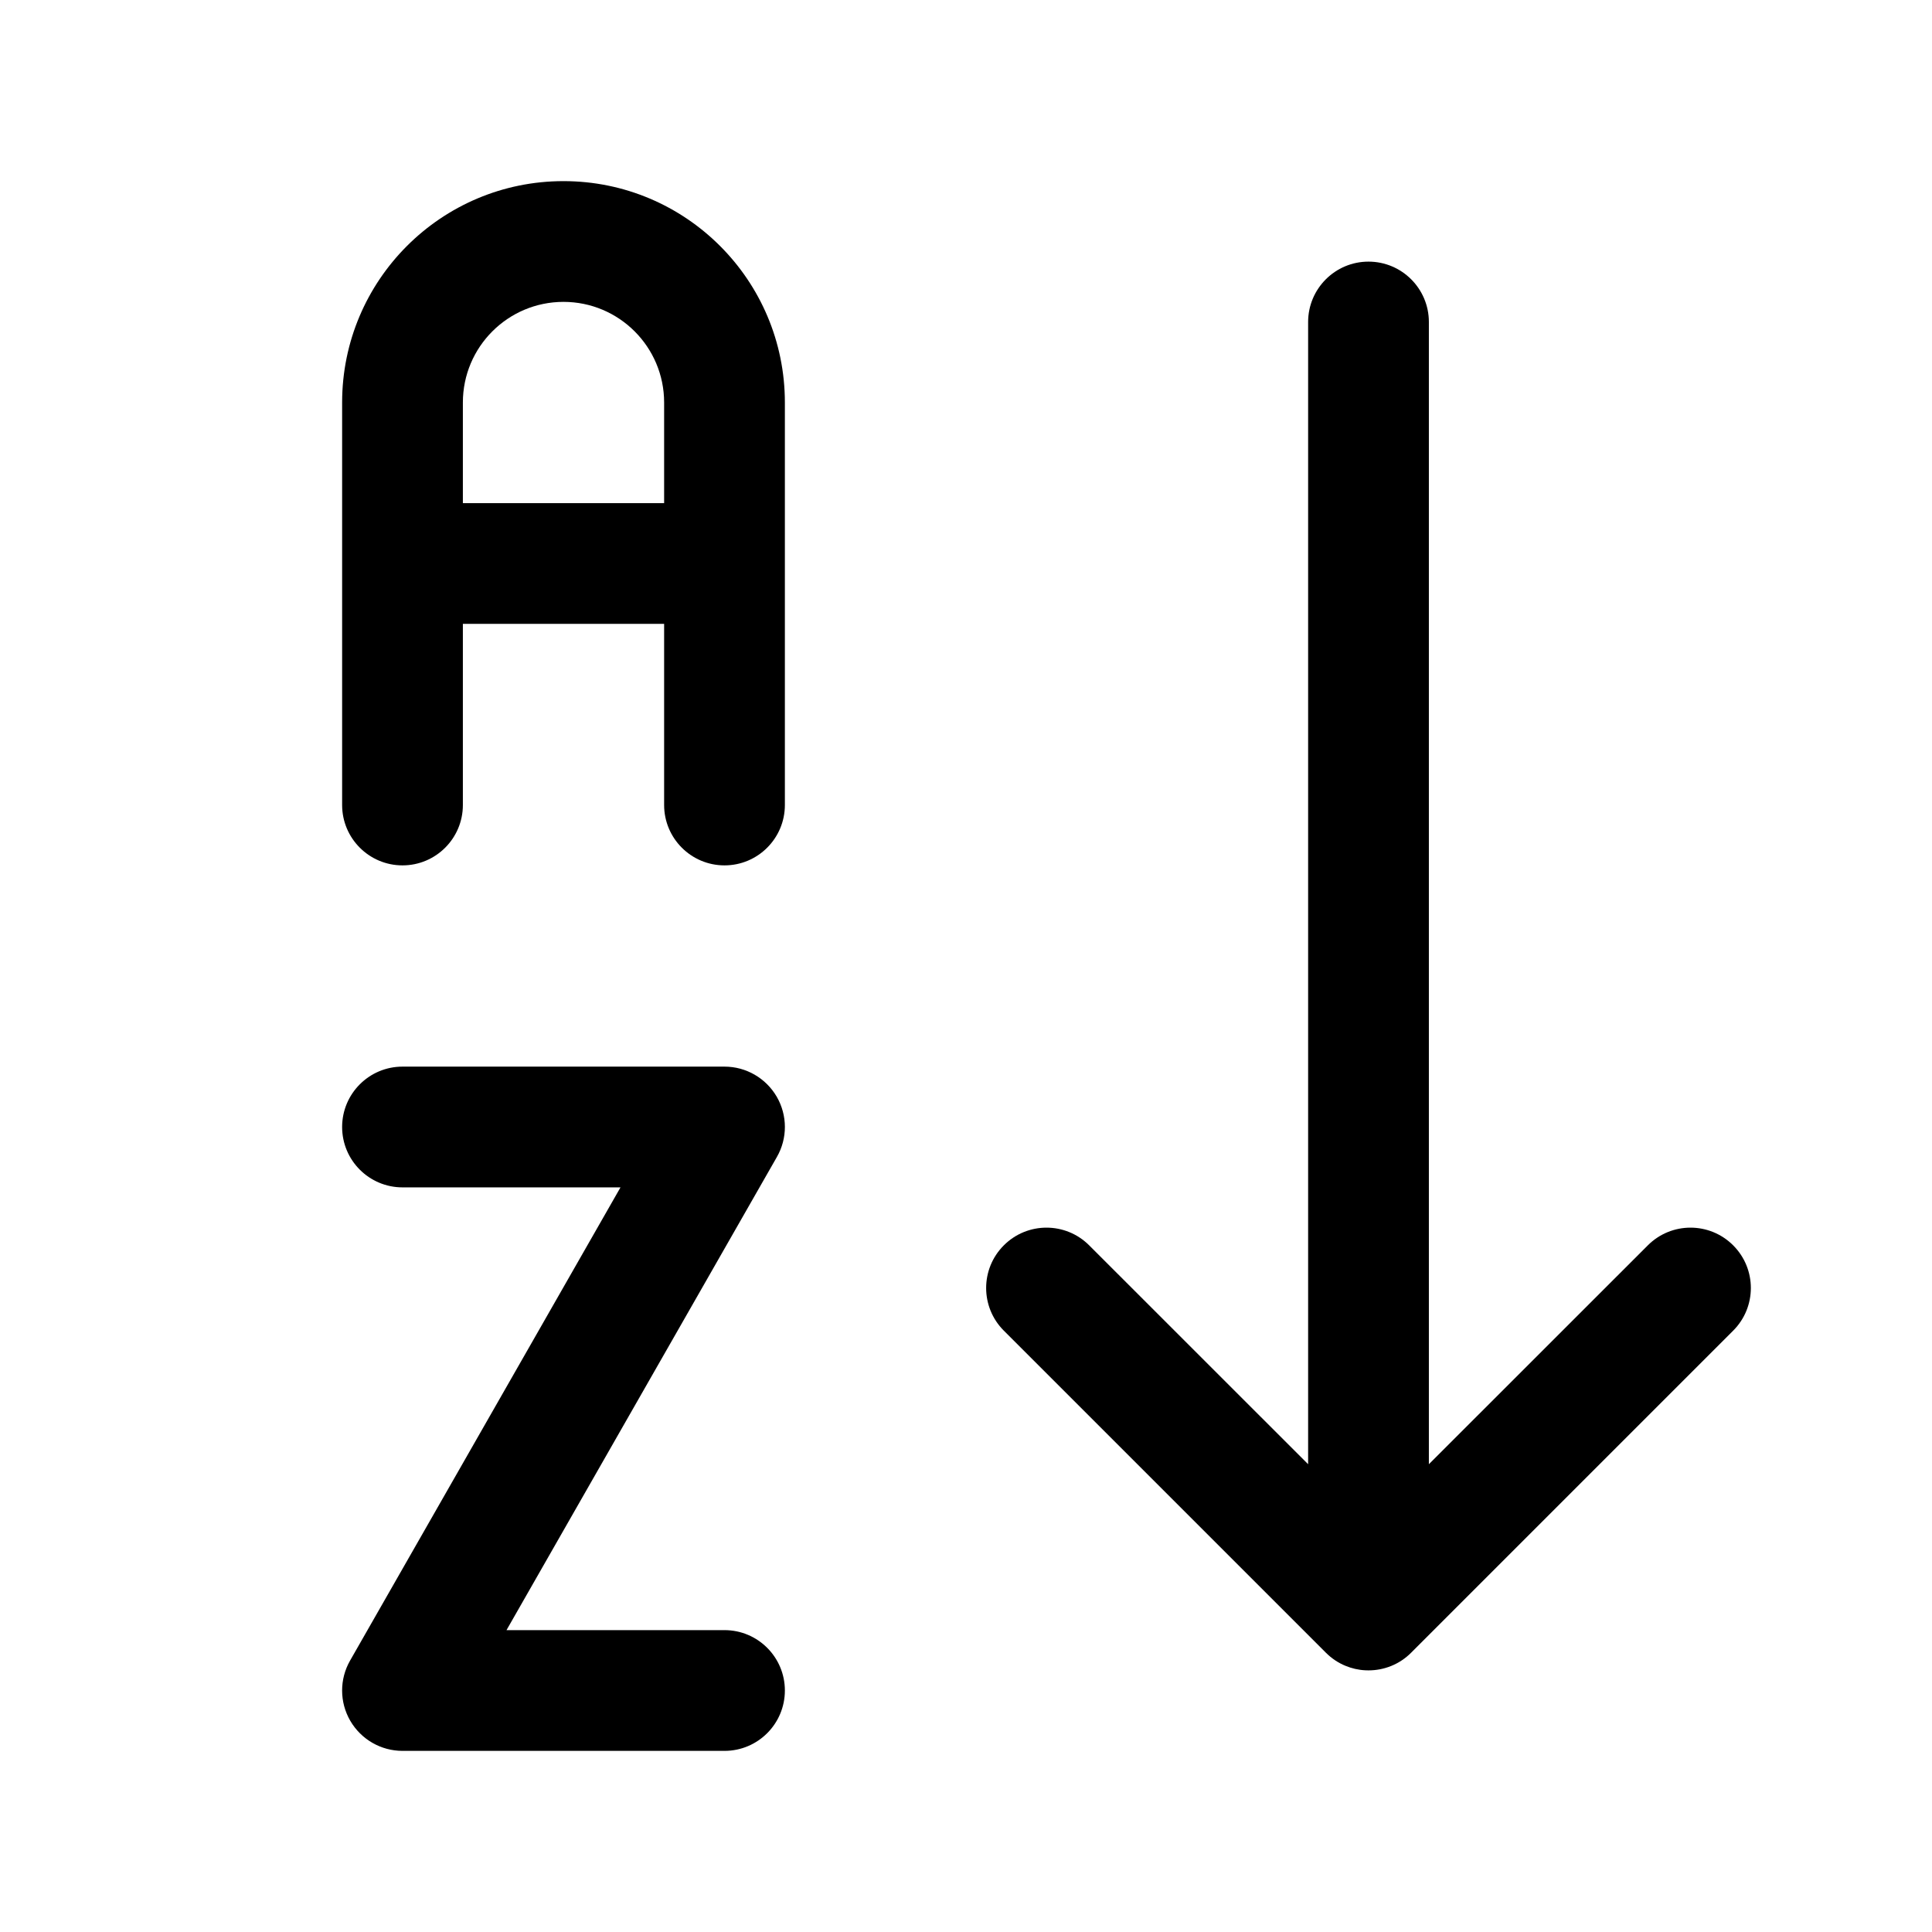<svg width="24" height="24" viewBox="0 0 24 24" fill="none" xmlns="http://www.w3.org/2000/svg">
<path fill-rule="evenodd" clip-rule="evenodd" d="M4.25 5C4.25 3.481 5.481 2.25 7 2.25C8.519 2.25 9.75 3.481 9.75 5V10C9.75 10.414 9.414 10.75 9 10.75C8.586 10.75 8.25 10.414 8.25 10V7.75H5.75V10C5.75 10.414 5.414 10.75 5 10.75C4.586 10.75 4.25 10.414 4.25 10V5ZM8.25 6.25V5C8.25 4.31 7.69 3.75 7 3.75C6.31 3.75 5.75 4.31 5.75 5V6.25H8.25Z" fill="currentColor"/>
<path d="M17.75 4C17.75 3.586 17.414 3.25 17 3.25C16.586 3.25 16.25 3.586 16.25 4L16.25 18.189L13.53 15.47C13.237 15.177 12.763 15.177 12.47 15.47C12.177 15.763 12.177 16.237 12.47 16.53L16.47 20.53C16.542 20.602 16.625 20.657 16.713 20.693C16.79 20.725 16.874 20.745 16.961 20.749C16.974 20.75 16.987 20.75 17 20.75C17.192 20.75 17.384 20.677 17.53 20.53L21.53 16.53C21.823 16.237 21.823 15.763 21.53 15.47C21.237 15.177 20.763 15.177 20.47 15.47L17.75 18.189L17.75 4Z" fill="currentColor"/>
<path d="M5 13.25C4.586 13.25 4.25 13.586 4.25 14C4.25 14.414 4.586 14.75 5 14.75H7.708L4.349 20.628C4.216 20.86 4.217 21.145 4.351 21.376C4.486 21.608 4.733 21.75 5 21.75H9C9.414 21.75 9.75 21.414 9.75 21C9.75 20.586 9.414 20.25 9 20.25H6.292L9.651 14.372C9.784 14.14 9.783 13.855 9.649 13.624C9.514 13.392 9.267 13.25 9 13.25H5Z" fill="currentColor"/>
</svg>

